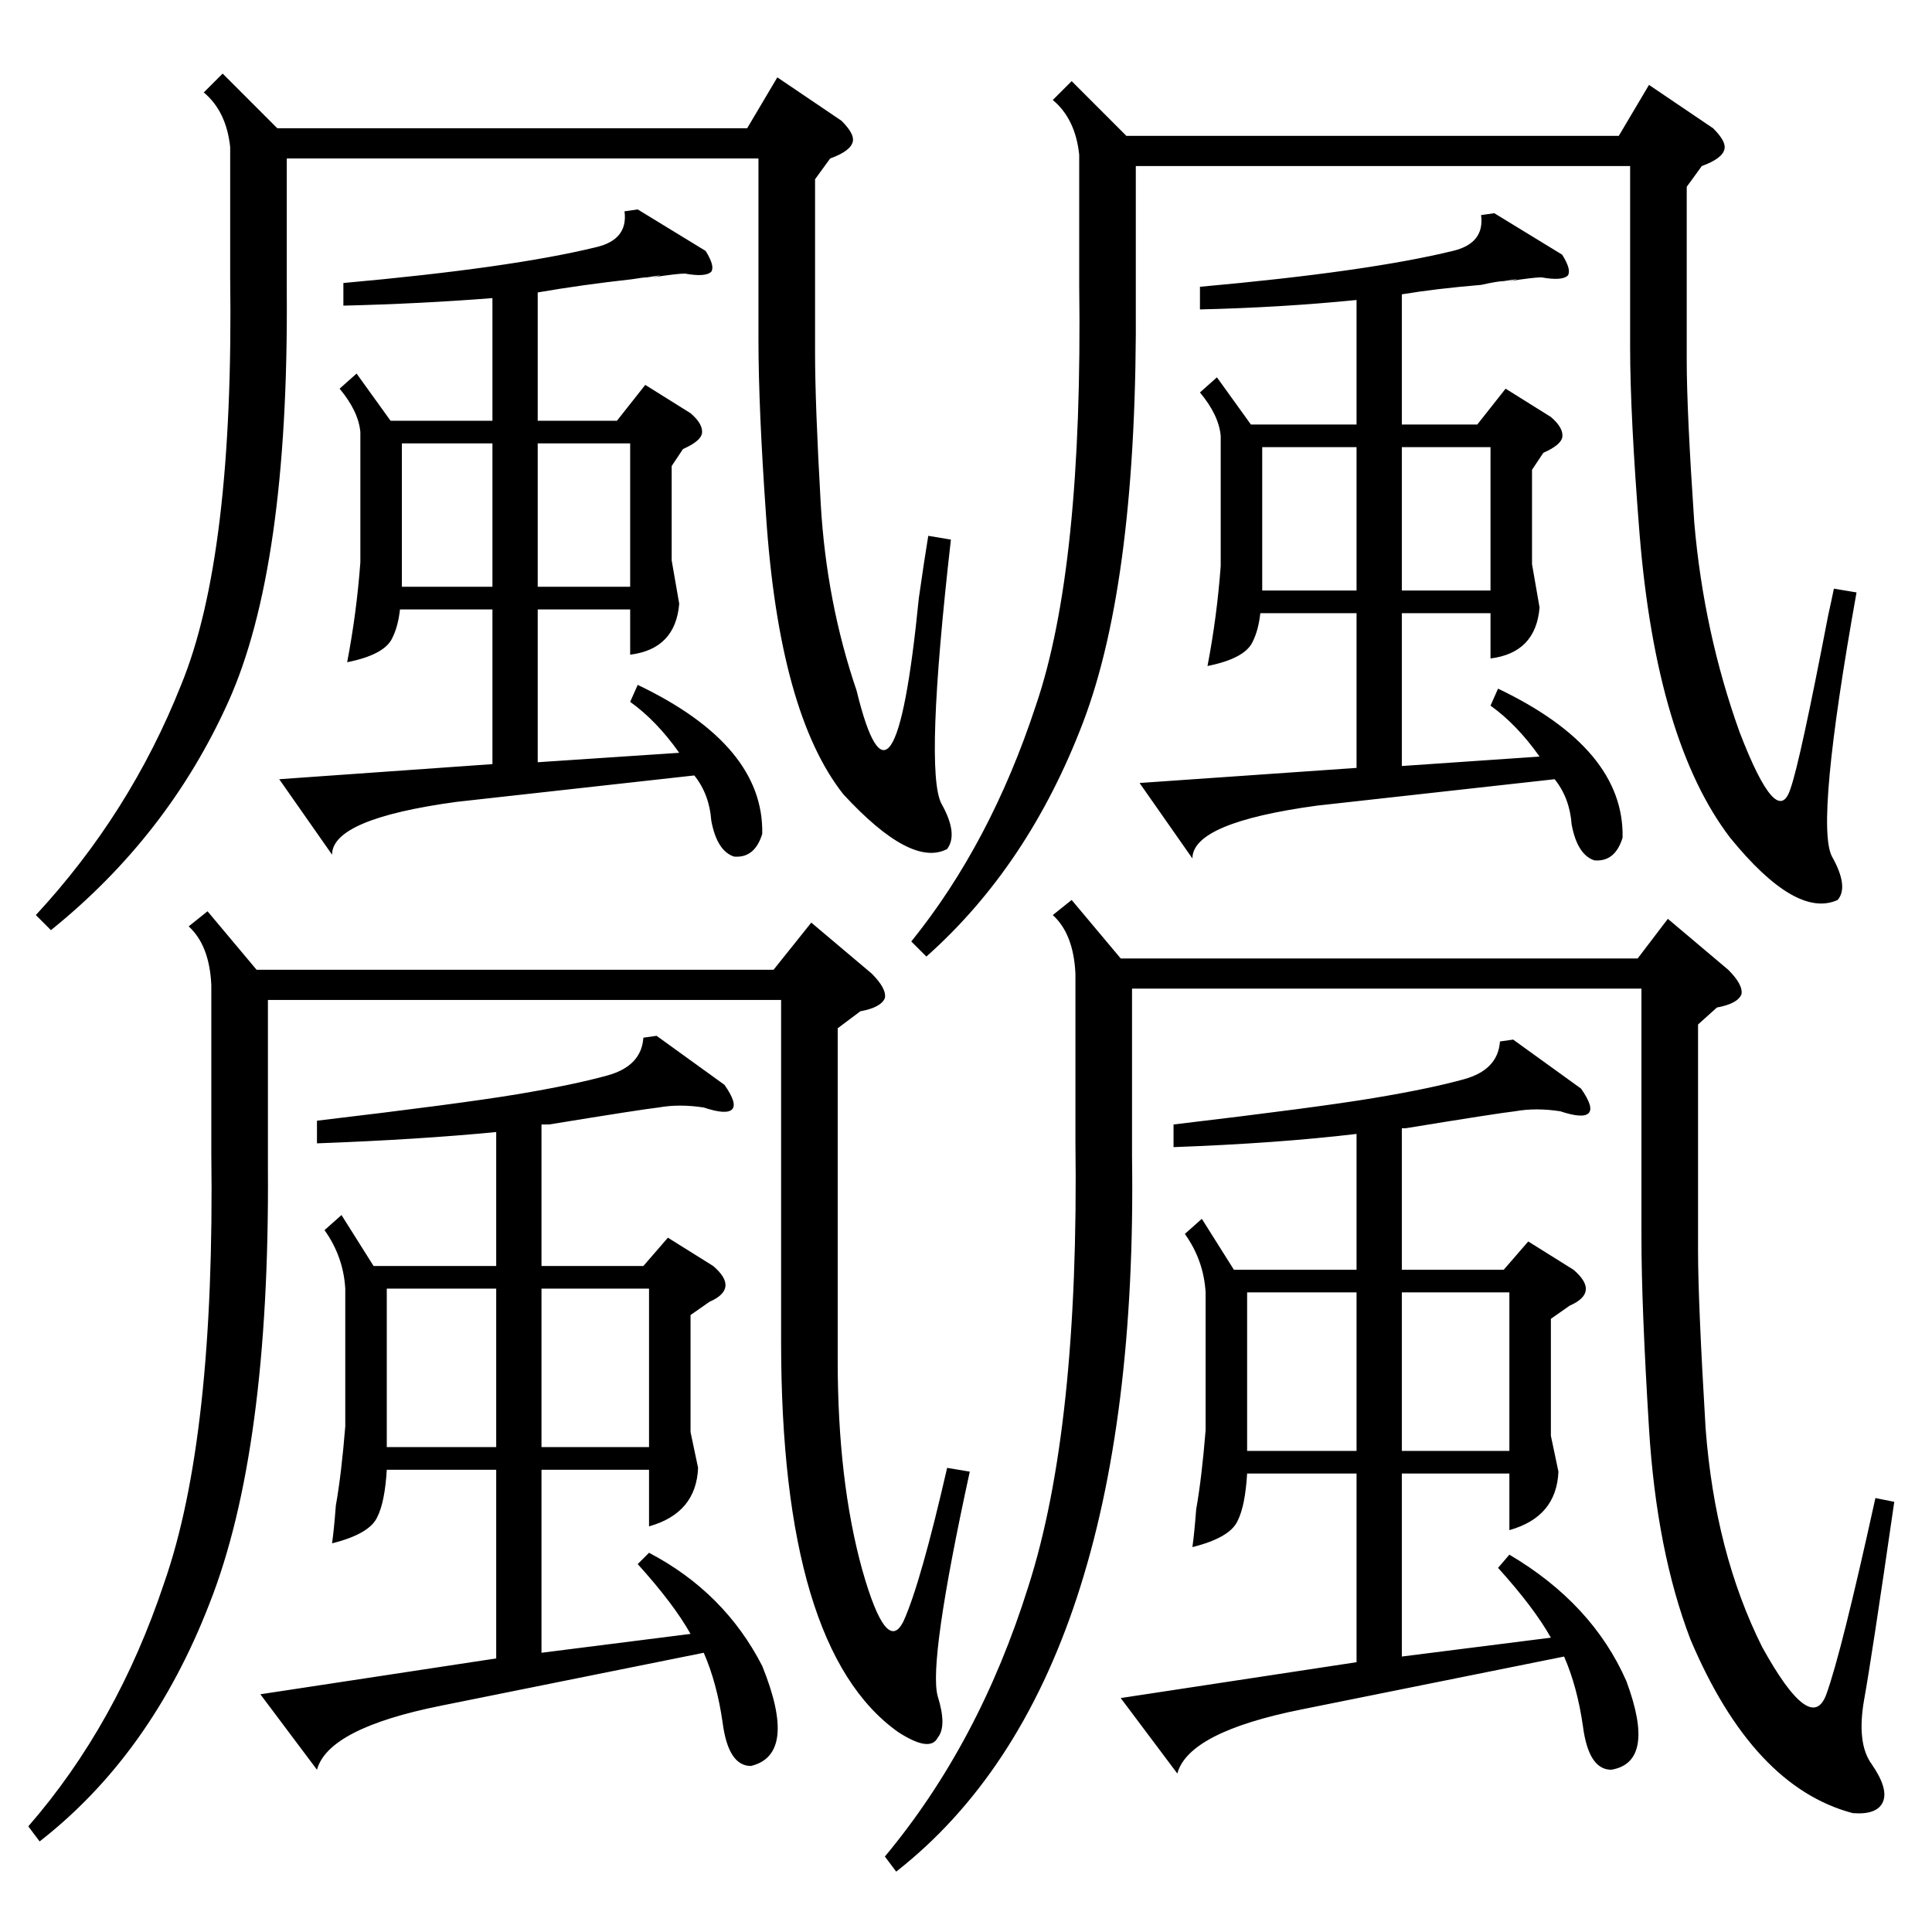 <?xml version="1.0" standalone="no"?>
<!DOCTYPE svg PUBLIC "-//W3C//DTD SVG 1.1//EN" "http://www.w3.org/Graphics/SVG/1.1/DTD/svg11.dtd" >
<svg xmlns="http://www.w3.org/2000/svg" xmlns:xlink="http://www.w3.org/1999/xlink" version="1.1" viewBox="0 -205 1024 1024">
  <g transform="matrix(1 0 0 -1 0 819)">
   <path fill="currentColor"
d="M802 473l36 -26q7 -10 4 -13t-15 1q-13 2 -24 0q-9 -1 -58 -9h-2v-75h54l13 15l24 -15q14 -12 -2 -19l-10 -7v-62l4 -19q-1 -24 -26 -31v30h-57v-97l79 10q-9 16 -28 37l6 7q44 -26 62 -67q16 -43 -8 -47q-12 0 -15 23q-3 21 -10 37l-139 -28q-60 -12 -66 -34l-30 40
l125 19v100h-58q-1 -17 -5 -25q-4 -9 -24 -14q1 7 2 20q3 17 5 42v73q-1 17 -11 31l9 8l17 -27h65v72q-42 -5 -97 -7v12q76 9 106 14t48 10t19 20zM348 475l36 -26q7 -10 4 -13t-15 1q-13 2 -24 0q-9 -1 -58 -9h-4v-75h54l13 15l24 -15q14 -12 -2 -19l-10 -7v-62l4 -19
q-1 -24 -26 -31v30h-57v-97l79 10q-9 16 -28 37l6 6q40 -21 60 -60q19 -47 -6 -53q-12 0 -15 23q-3 21 -10 37l-139 -28q-60 -12 -66 -34l-30 40l125 19v100h-58q-1 -17 -5 -25q-4 -9 -24 -14q1 7 2 20q3 17 5 42v73q-1 17 -11 31l9 8l17 -27h65v71q-41 -4 -95 -6v12
q76 9 106 14t48 10t19 20zM568 547l26 -31h274l16 21l32 -27q8 -8 7 -13q-2 -5 -13 -7l-10 -9v-120q0 -27 4 -94q5 -66 30 -116q26 -47 34 -25t26 104l10 -2q-12 -83 -16 -105q-4 -23 4 -34q9 -13 6 -20t-16 -6q-53 14 -86 92q-18 47 -22 112t-4 101v132h-270v-89
q4 -278 -125 -379l-6 8q50 60 76 143q27 84 25 236v89q-1 21 -12 31zM110 541l26 -31h274l20 25l32 -27q8 -8 7 -13q-2 -5 -13 -7l-12 -9v-176q0 -64 13 -111q13 -46 22 -27q9 20 23 81l12 -2q-22 -101 -17 -119q5 -16 0 -22q-4 -8 -21 3q-62 44 -62 207v181h-272v-89
q1 -150 -31 -231q-31 -80 -90 -126l-6 8q47 54 72 129q27 77 25 228v89q-1 21 -12 31zM568 981l29 -29h261l16 27l34 -23q7 -7 6 -11q-1 -5 -12 -9l-8 -11v-92q0 -27 4 -86q5 -58 24 -111q20 -52 27 -30q5 14 20 92q2 9 3 14l12 -2q-22 -123 -13 -140q9 -16 3 -23
q-22 -10 -57 33q-39 51 -48 161q-5 63 -5 99v96h-262v-71q1 -148 -28 -224t-83 -124l-8 8q42 52 66 125q25 73 23 223v69q-2 19 -14 29zM338 913l36 -22q5 -8 3 -11q-3 -3 -14 -1q-4 0 -17 -2q9 2 -3 0q-2 0 -8 -1q-27 -3 -50 -7v-68h42l15 19l24 -15q7 -6 6 -11
q-1 -4 -10 -8l-6 -9v-50l4 -23q-2 -24 -26 -27v24h-49v-81l75 5q-12 17 -26 27l4 9q67 -32 66 -79q-4 -13 -15 -12q-9 3 -12 19q-1 14 -9 24l-126 -14q-66 -9 -66 -28l-28 40l113 8v82h-49q-1 -9 -4 -15q-4 -9 -24 -13q5 26 7 53v69q-1 11 -11 23l9 8l18 -25h54v65
q-38 -3 -79 -4v12q89 8 134 19q17 4 15 19zM792 911l36 -22q5 -8 3 -11q-3 -3 -14 -1q-4 0 -17 -2q9 2 -3 0q-3 0 -12 -2q-24 -2 -42 -5v-69h40l15 19l24 -15q7 -6 6 -11q-1 -4 -10 -8l-6 -9v-50l4 -23q-2 -24 -26 -27v24h-47v-81l73 5q-12 17 -26 27l4 9q67 -32 66 -79
q-4 -13 -15 -12q-9 3 -12 19q-1 14 -9 24l-126 -14q-66 -9 -66 -28l-28 40l115 8v82h-51q-1 -9 -4 -15q-4 -9 -24 -13q5 26 7 53v69q-1 11 -11 23l9 8l18 -25h56v66q-40 -4 -83 -5v12q89 8 134 19q17 4 15 19zM118 985l29 -29h249l16 27l34 -23q7 -7 6 -11q-1 -5 -12 -9
l-8 -11v-92q0 -27 3 -80q3 -52 19 -99q20 -82 33 49q3 21 5 33l12 -2q-14 -123 -5 -140q9 -16 3 -24q-19 -10 -55 29q-34 43 -41 148q-4 57 -4 93v96h-250v-71q1 -146 -31 -217t-94 -121l-8 8q50 54 77 122q28 68 26 216v69q-2 19 -14 29zM263 341h-58v-84h58v84zM719 339
h-58v-84h58v84zM743 255h57v84h-57v-84zM287 257h57v84h-57v-84zM719 787h-50v-76h50v76zM285 713h49v76h-49v-76zM261 789h-48v-76h48v76zM743 711h47v76h-47v-76z" />
  </g>

</svg>
